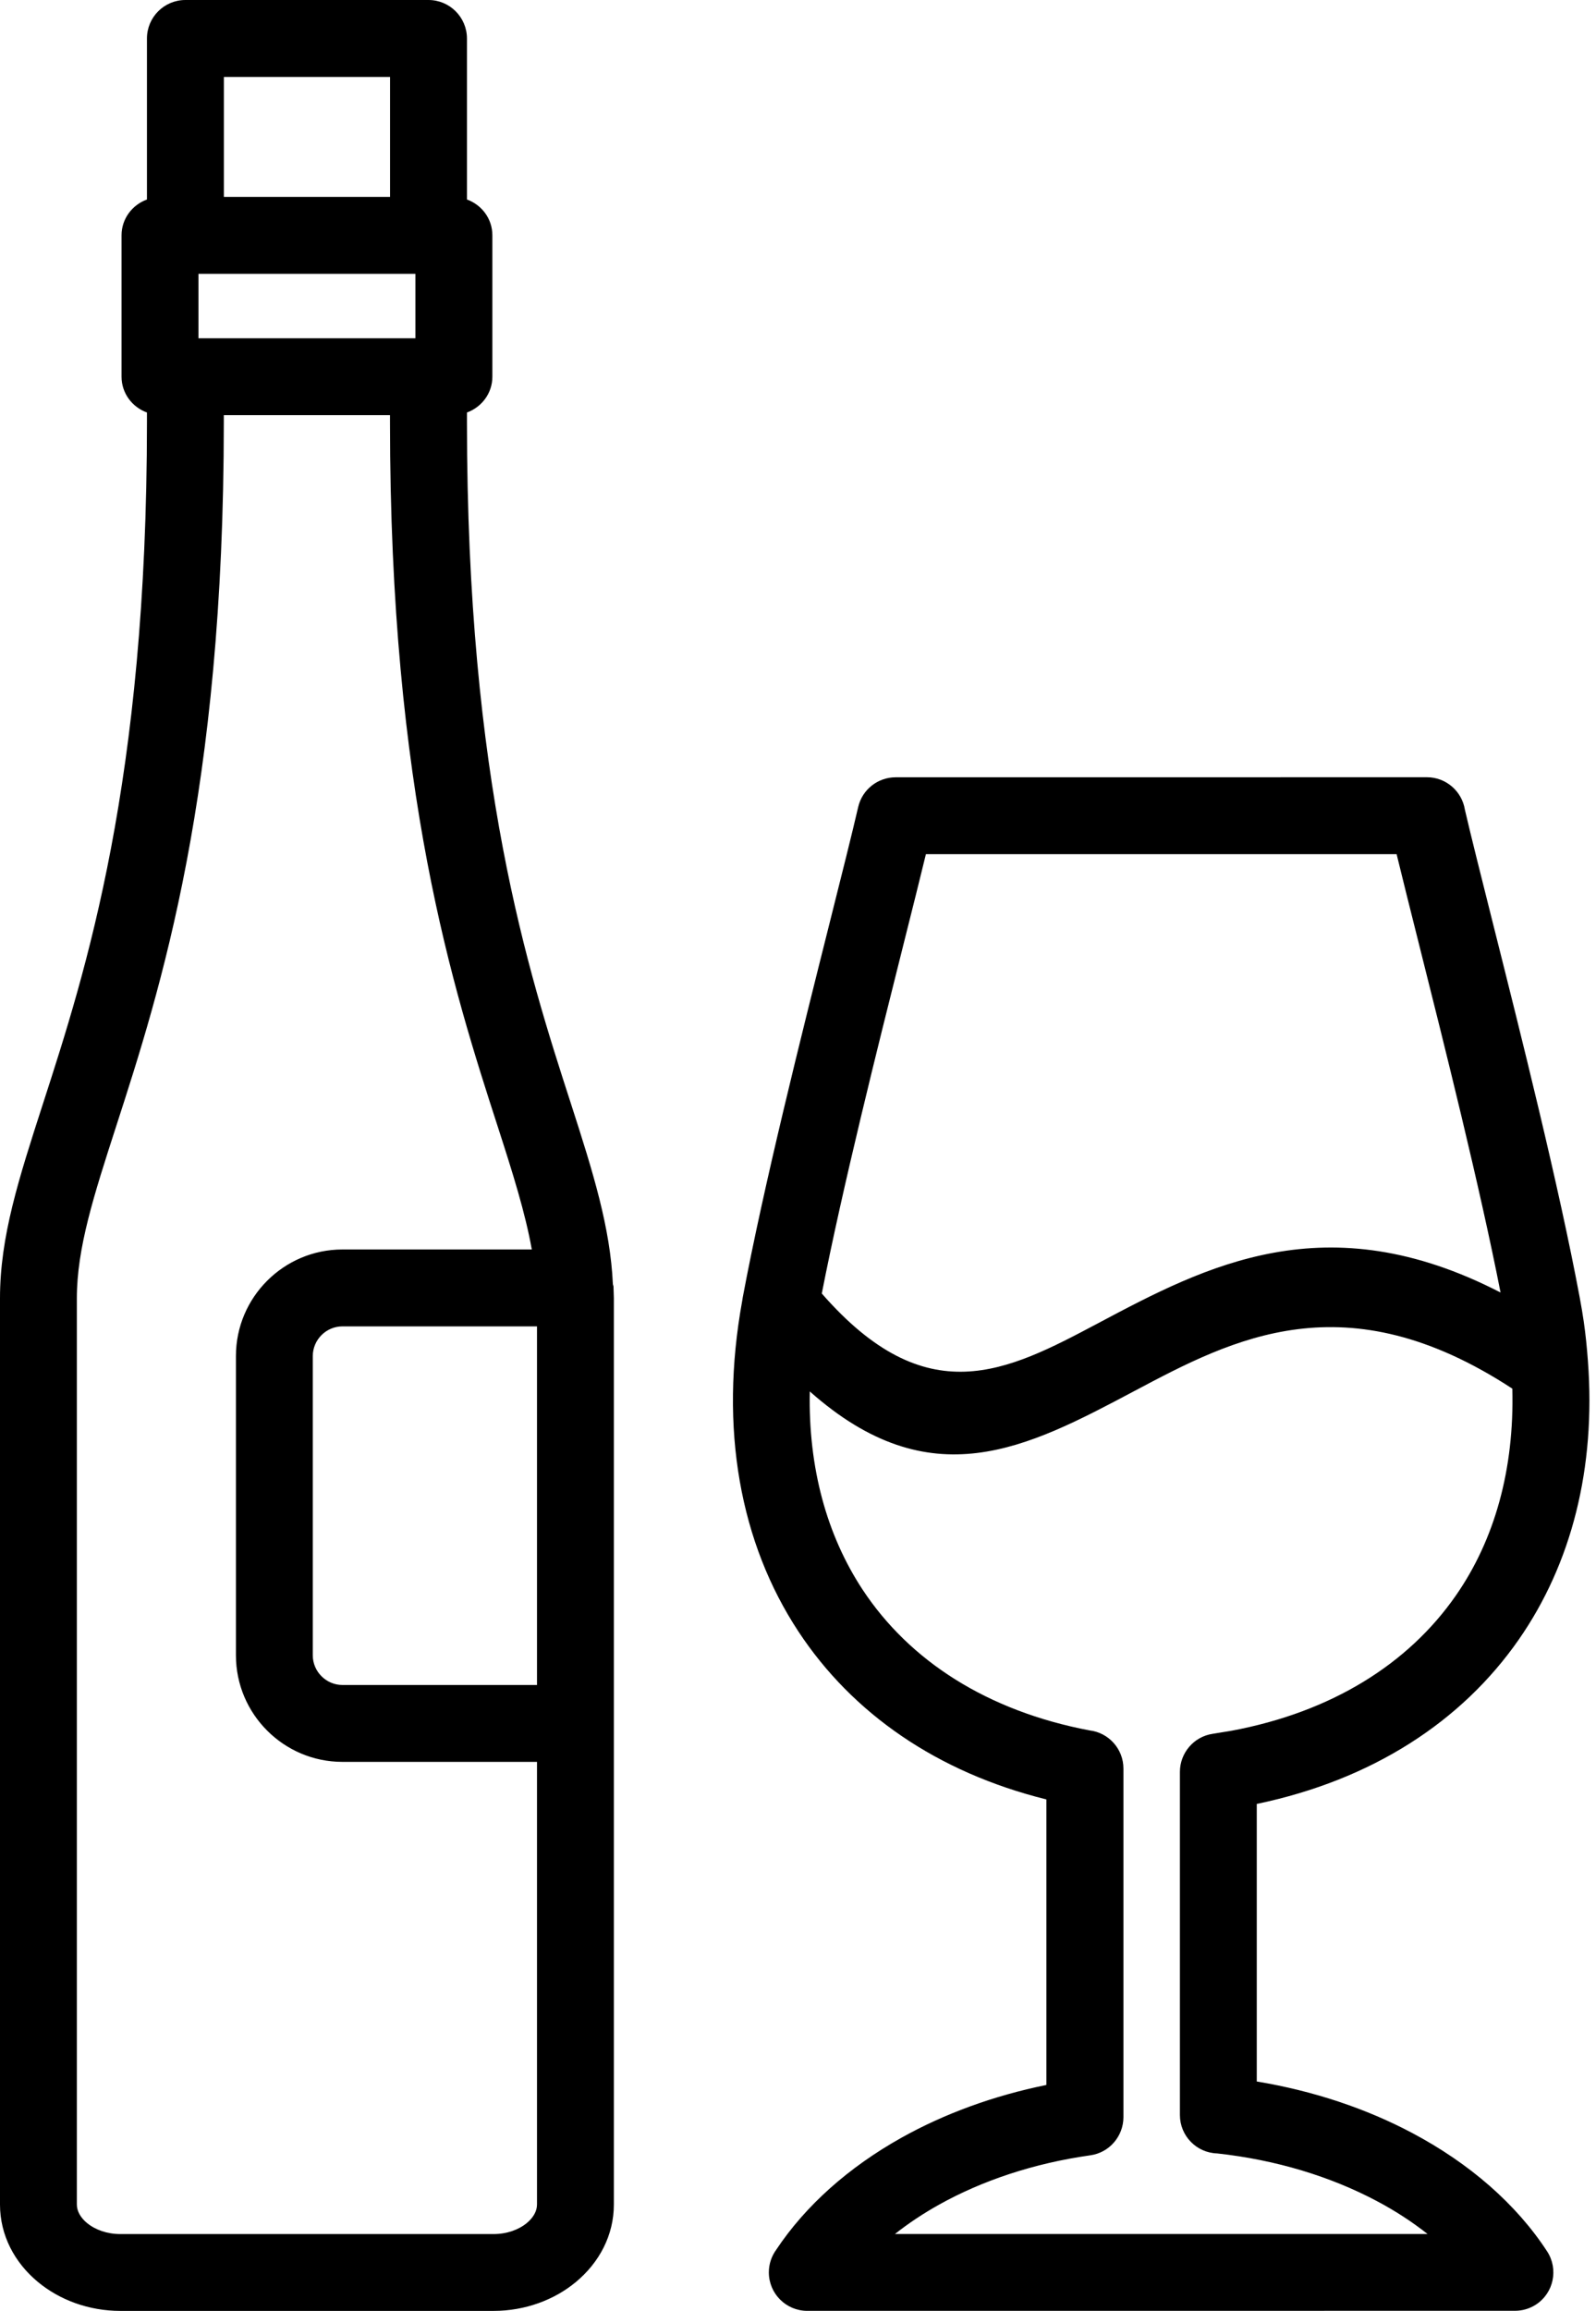 <?xml version="1.0" encoding="UTF-8"?><svg xmlns="http://www.w3.org/2000/svg" xmlns:xlink="http://www.w3.org/1999/xlink" height="400.0" preserveAspectRatio="xMidYMid meet" version="1.0" viewBox="0.0 0.0 276.4 400.0" width="276.4" zoomAndPan="magnify"><g id="change1_1"><path d="M106.25,222.75c0-0.18-0.09-0.32-0.11-0.5c-0.45-9.77-3.39-19.24-7.28-31.27c-7.39-22.85-17.99-55.64-17.99-117.95V71.4 c2.55-0.93,4.4-3.33,4.4-6.2V40.73c0-2.87-1.84-5.27-4.4-6.2V6.66C80.86,2.98,77.88,0,74.2,0H32.11c-3.68,0-6.66,2.98-6.66,6.66 v27.87c-2.55,0.93-4.4,3.33-4.4,6.2V65.2c0,2.87,1.84,5.27,4.4,6.2v1.63c0,62.31-10.6,95.1-17.99,117.95 C3.24,204.03,0,214.05,0,224.71v156.87c0,5.31,2.52,10.06,6.59,13.42c3.72,3.08,8.77,4.99,14.26,4.99h64.61 c5.49,0,10.55-1.91,14.26-4.99c4.06-3.36,6.59-8.11,6.59-13.42V224.71c0,0,0-0.01,0-0.01L106.25,222.75z M34.37,47.39h37.57v11.16 H34.37V47.39z M38.77,13.32h28.78v20.76H38.77V13.32z M91.25,384.77c-1.43,1.18-3.47,1.92-5.79,1.92H20.85 c-2.31,0-4.36-0.74-5.79-1.92c-1.08-0.89-1.75-2.03-1.75-3.18V224.71c0-8.71,2.95-17.82,6.78-29.68 c7.67-23.71,18.67-57.74,18.67-122v-1.17h28.78v1.17c0,64.27,11,98.29,18.67,122h0c2.63,8.13,4.76,14.93,5.89,21.24H59.3 c-5.08,0-9.69,2.07-13.03,5.41c-3.34,3.34-5.41,7.95-5.41,13.03v51.81c0,5.08,2.07,9.69,5.41,13.03c3.34,3.34,7.95,5.41,13.03,5.41 H93v76.62C93,382.74,92.33,383.87,91.25,384.77z M93,229.59v62.06H59.3c-1.4,0-2.69-0.58-3.62-1.51c-0.93-0.93-1.51-2.21-1.51-3.62 v-51.81c0-1.4,0.58-2.69,1.51-3.62c0.93-0.93,2.21-1.51,3.62-1.51H93z M244.58,369.2c-7.91-4.2-17.04-7.28-26.93-8.92v-48.04 c19.94-4.16,35.46-14.2,45.39-28.47c9.09-13.07,13.36-29.58,11.96-48.2c0,0,0,0,0-0.01c-0.17-2.27-0.39-4.55-0.73-6.87 c-0.18-1.24-0.41-2.61-0.69-4.11c-3.63-19.42-10.14-45.31-14.99-64.6c-2.07-8.25-3.85-15.31-4.9-19.85c-0.51-3.17-3.26-5.6-6.57-5.6 l-92.02,0.01c-3.03,0-5.77,2.08-6.48,5.16c-1.04,4.51-2.86,11.76-5,20.27c-4.84,19.28-11.35,45.18-14.99,64.6l-0.04,0.26 c-0.01,0.07-0.02,0.13-0.03,0.19c0,0.04-0.01,0.08-0.02,0.12c-4.04,22.22-0.34,41.96,9.73,57.25c9.34,14.18,24.02,24.38,42.95,29.07 v49.42c-9.21,1.87-17.7,5-25.08,9.12c-9.15,5.11-16.63,11.76-21.71,19.4c-0.8,1.1-1.28,2.45-1.28,3.92c0,3.68,2.98,6.66,6.66,6.66 l122.56-0.01c1.25,0,2.52-0.35,3.64-1.08c3.07-2.01,3.93-6.13,1.92-9.21C262.6,381.51,254.52,374.47,244.58,369.2z M156.53,163.21 c1.46-5.81,2.77-11.02,3.82-15.36h81.52c1.05,4.33,2.36,9.54,3.82,15.36c4.56,18.14,10.56,42.07,14.18,60.51 c-30.21-15.59-51.07-4.58-69.65,5.29c-15.9,8.44-29.73,15.69-47.9-5.12C145.94,205.43,151.96,181.4,156.53,163.21z M154.99,386.68 c2.32-1.84,4.87-3.53,7.62-5.07c7.49-4.18,16.42-7.17,26.2-8.55c3.33-0.46,5.73-3.31,5.75-6.58v-60.36c0-3.41-2.57-6.23-5.88-6.61 c-17.69-3.36-31.16-12.02-39.31-24.39c-6.19-9.41-9.4-21.07-9.13-34.28c20.96,18.58,37.5,9.86,56.23-0.08 c17.12-9.09,36.55-19.3,65.44-0.4c0.36,13.9-3.04,26.13-9.79,35.82c-8.25,11.86-21.53,20.15-38.79,23.38l-3.29,0.54 c-3.31,0.48-5.69,3.33-5.7,6.58v59.4l0,0c0,3.61,2.87,6.54,6.44,6.65c10.26,1.12,19.68,4.02,27.61,8.22 c3.22,1.7,6.18,3.63,8.84,5.73H154.99z"/></g></svg>